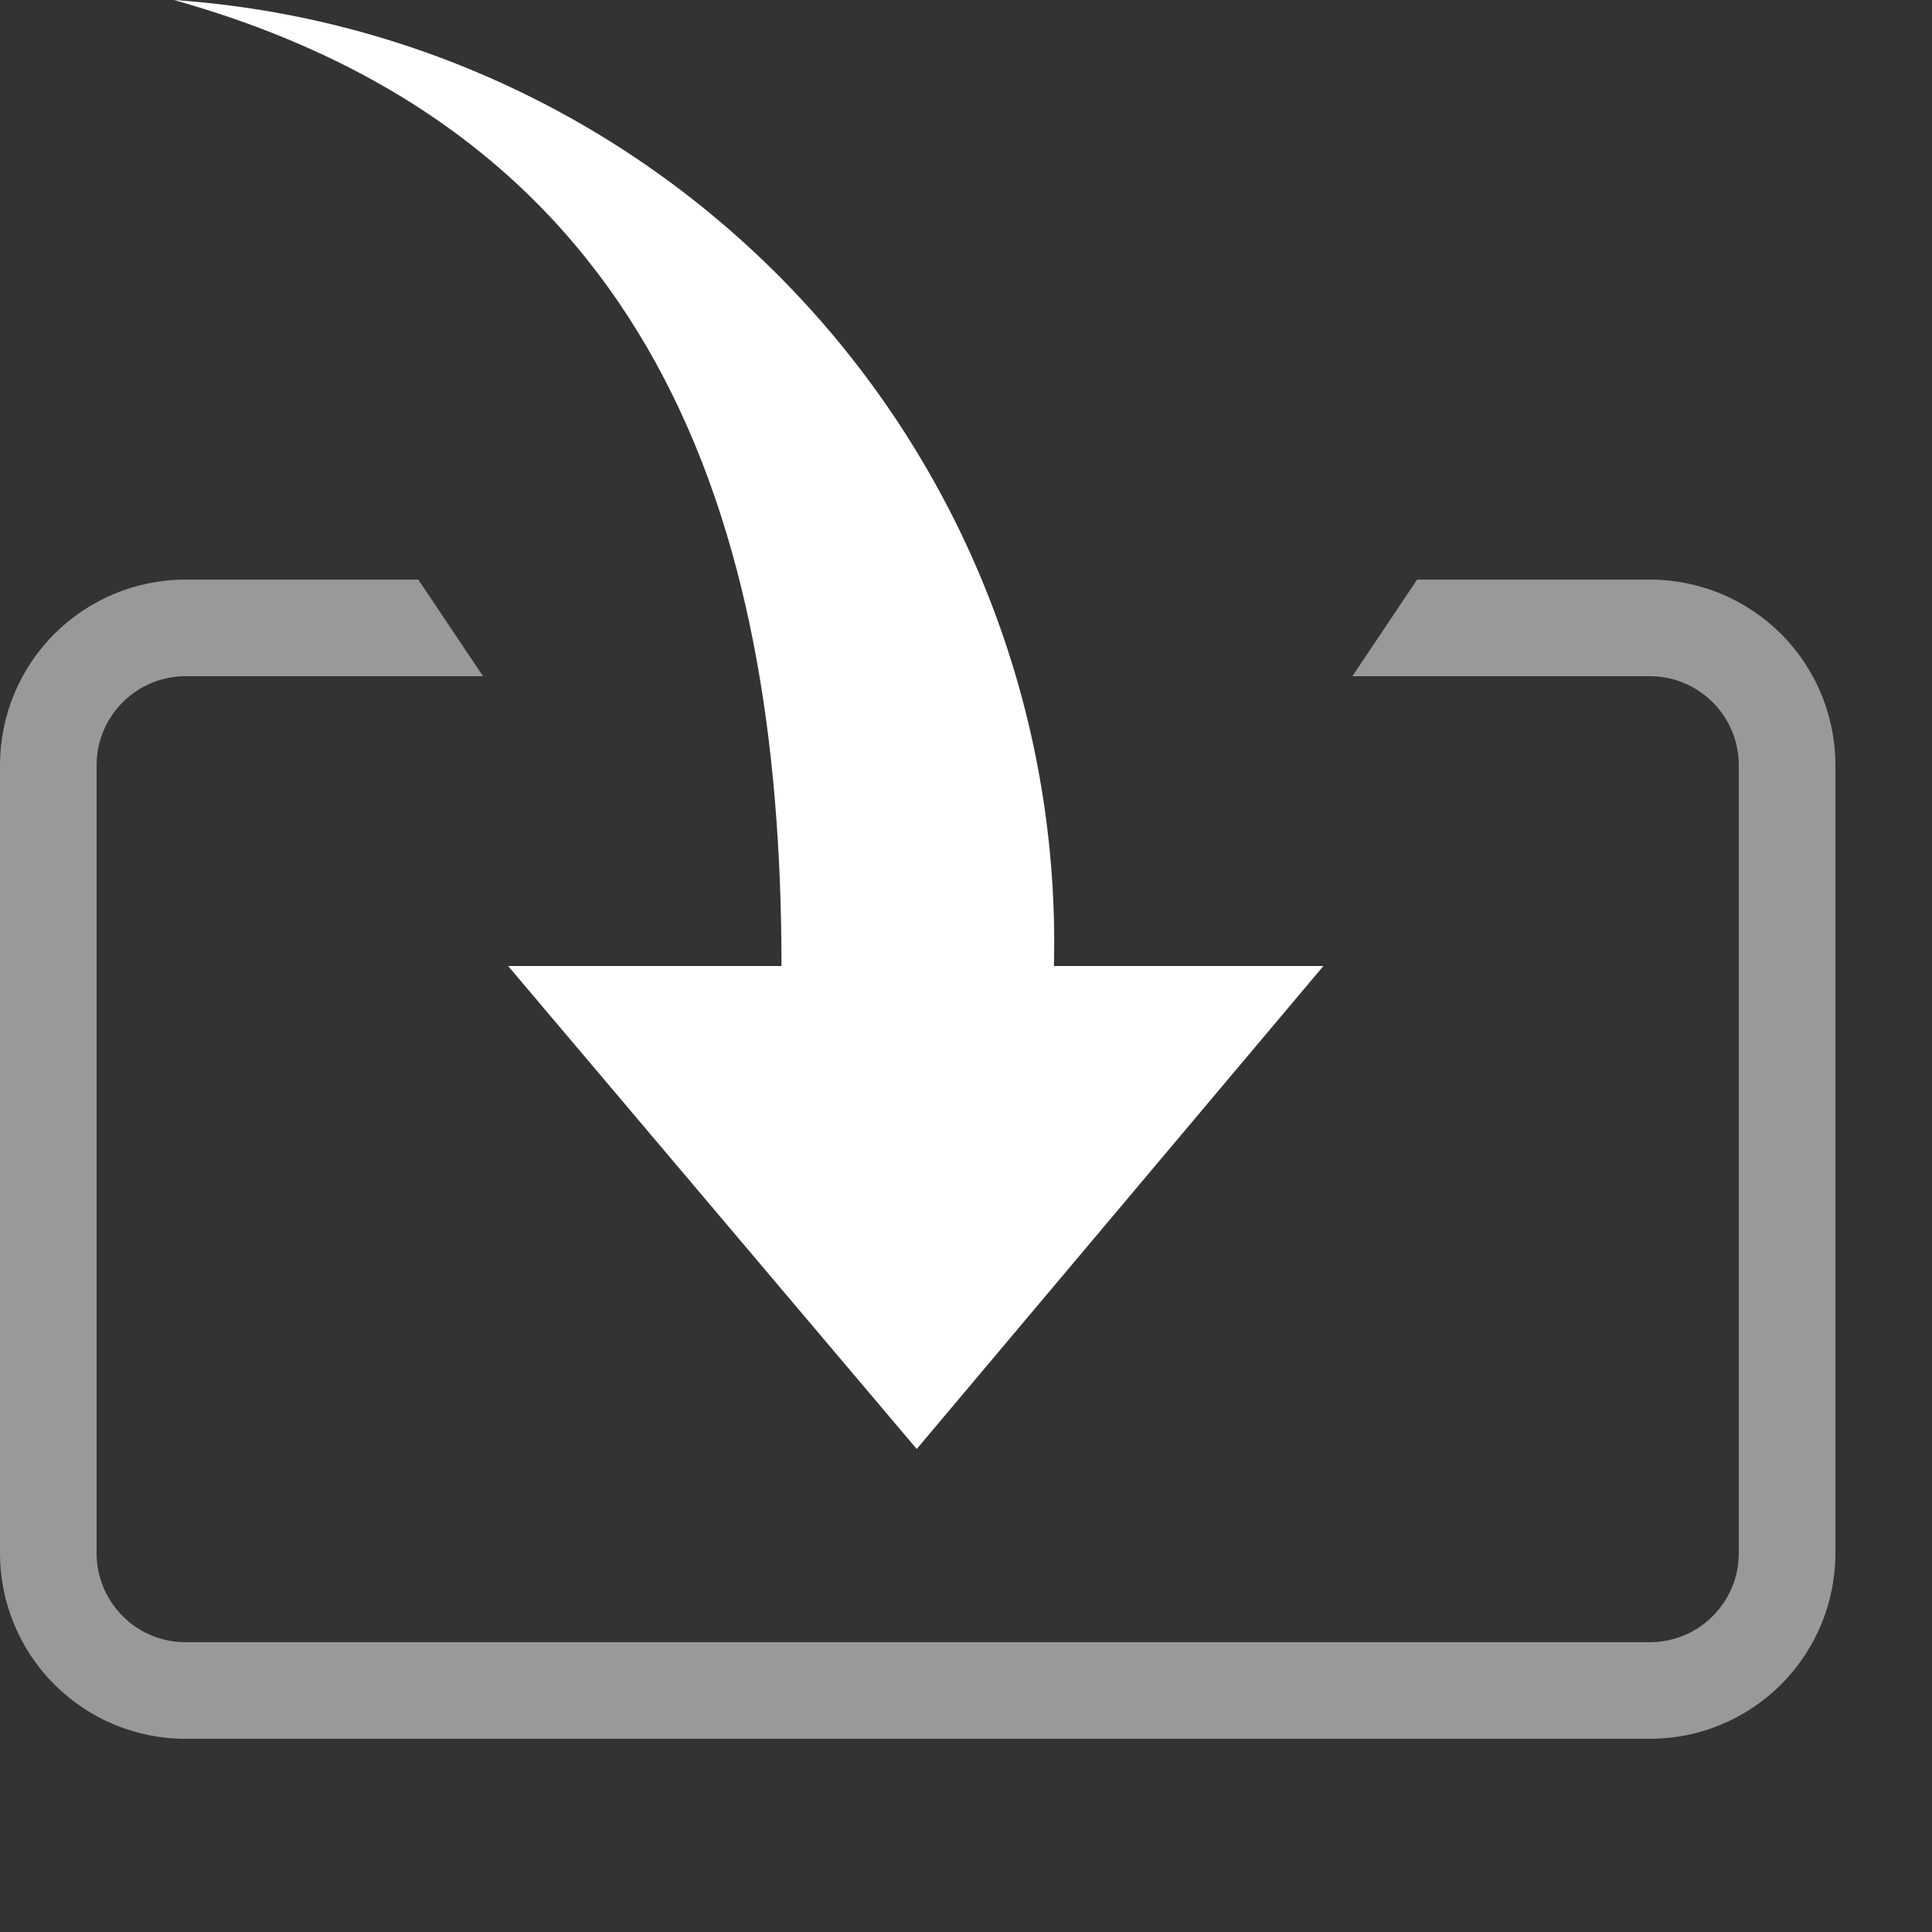 <svg width="16" height="16" viewBox="0 0 16 16" fill="none" xmlns="http://www.w3.org/2000/svg">
<rect x="0" y="0" width="16" height="16" fill="#333333" stroke="none"/>
<path opacity="0.5" d="M13.664 4.8H11.736L11.2 5.6H13.664C13.859 5.6 14.046 5.678 14.184 5.816C14.322 5.954 14.4 6.141 14.4 6.336V12.864C14.4 13.059 14.322 13.246 14.184 13.384C14.046 13.523 13.859 13.6 13.664 13.6H1.536C1.341 13.6 1.154 13.523 1.016 13.384C0.878 13.246 0.8 13.059 0.8 12.864V6.336C0.8 6.141 0.878 5.954 1.016 5.816C1.154 5.678 1.341 5.6 1.536 5.6H4L3.464 4.8H1.536C1.129 4.8 0.738 4.962 0.45 5.25C0.162 5.538 0 5.929 0 6.336L0 12.864C0 13.271 0.162 13.662 0.45 13.95C0.738 14.238 1.129 14.4 1.536 14.4H13.664C14.071 14.4 14.462 14.238 14.75 13.95C15.038 13.662 15.2 13.271 15.2 12.864V6.336C15.2 5.929 15.038 5.538 14.75 5.25C14.462 4.962 14.071 4.8 13.664 4.8V4.8Z" fill="white"/>
<path fill-rule="evenodd" clip-rule="evenodd" d="M10.96 8L7.592 12L4.208 8H6.472C6.472 4.248 5.376 1.104 1.44 0C3.452 0.138 5.332 1.046 6.69 2.537C8.048 4.027 8.778 5.984 8.728 8H10.96Z" fill="white"/>
</svg>
